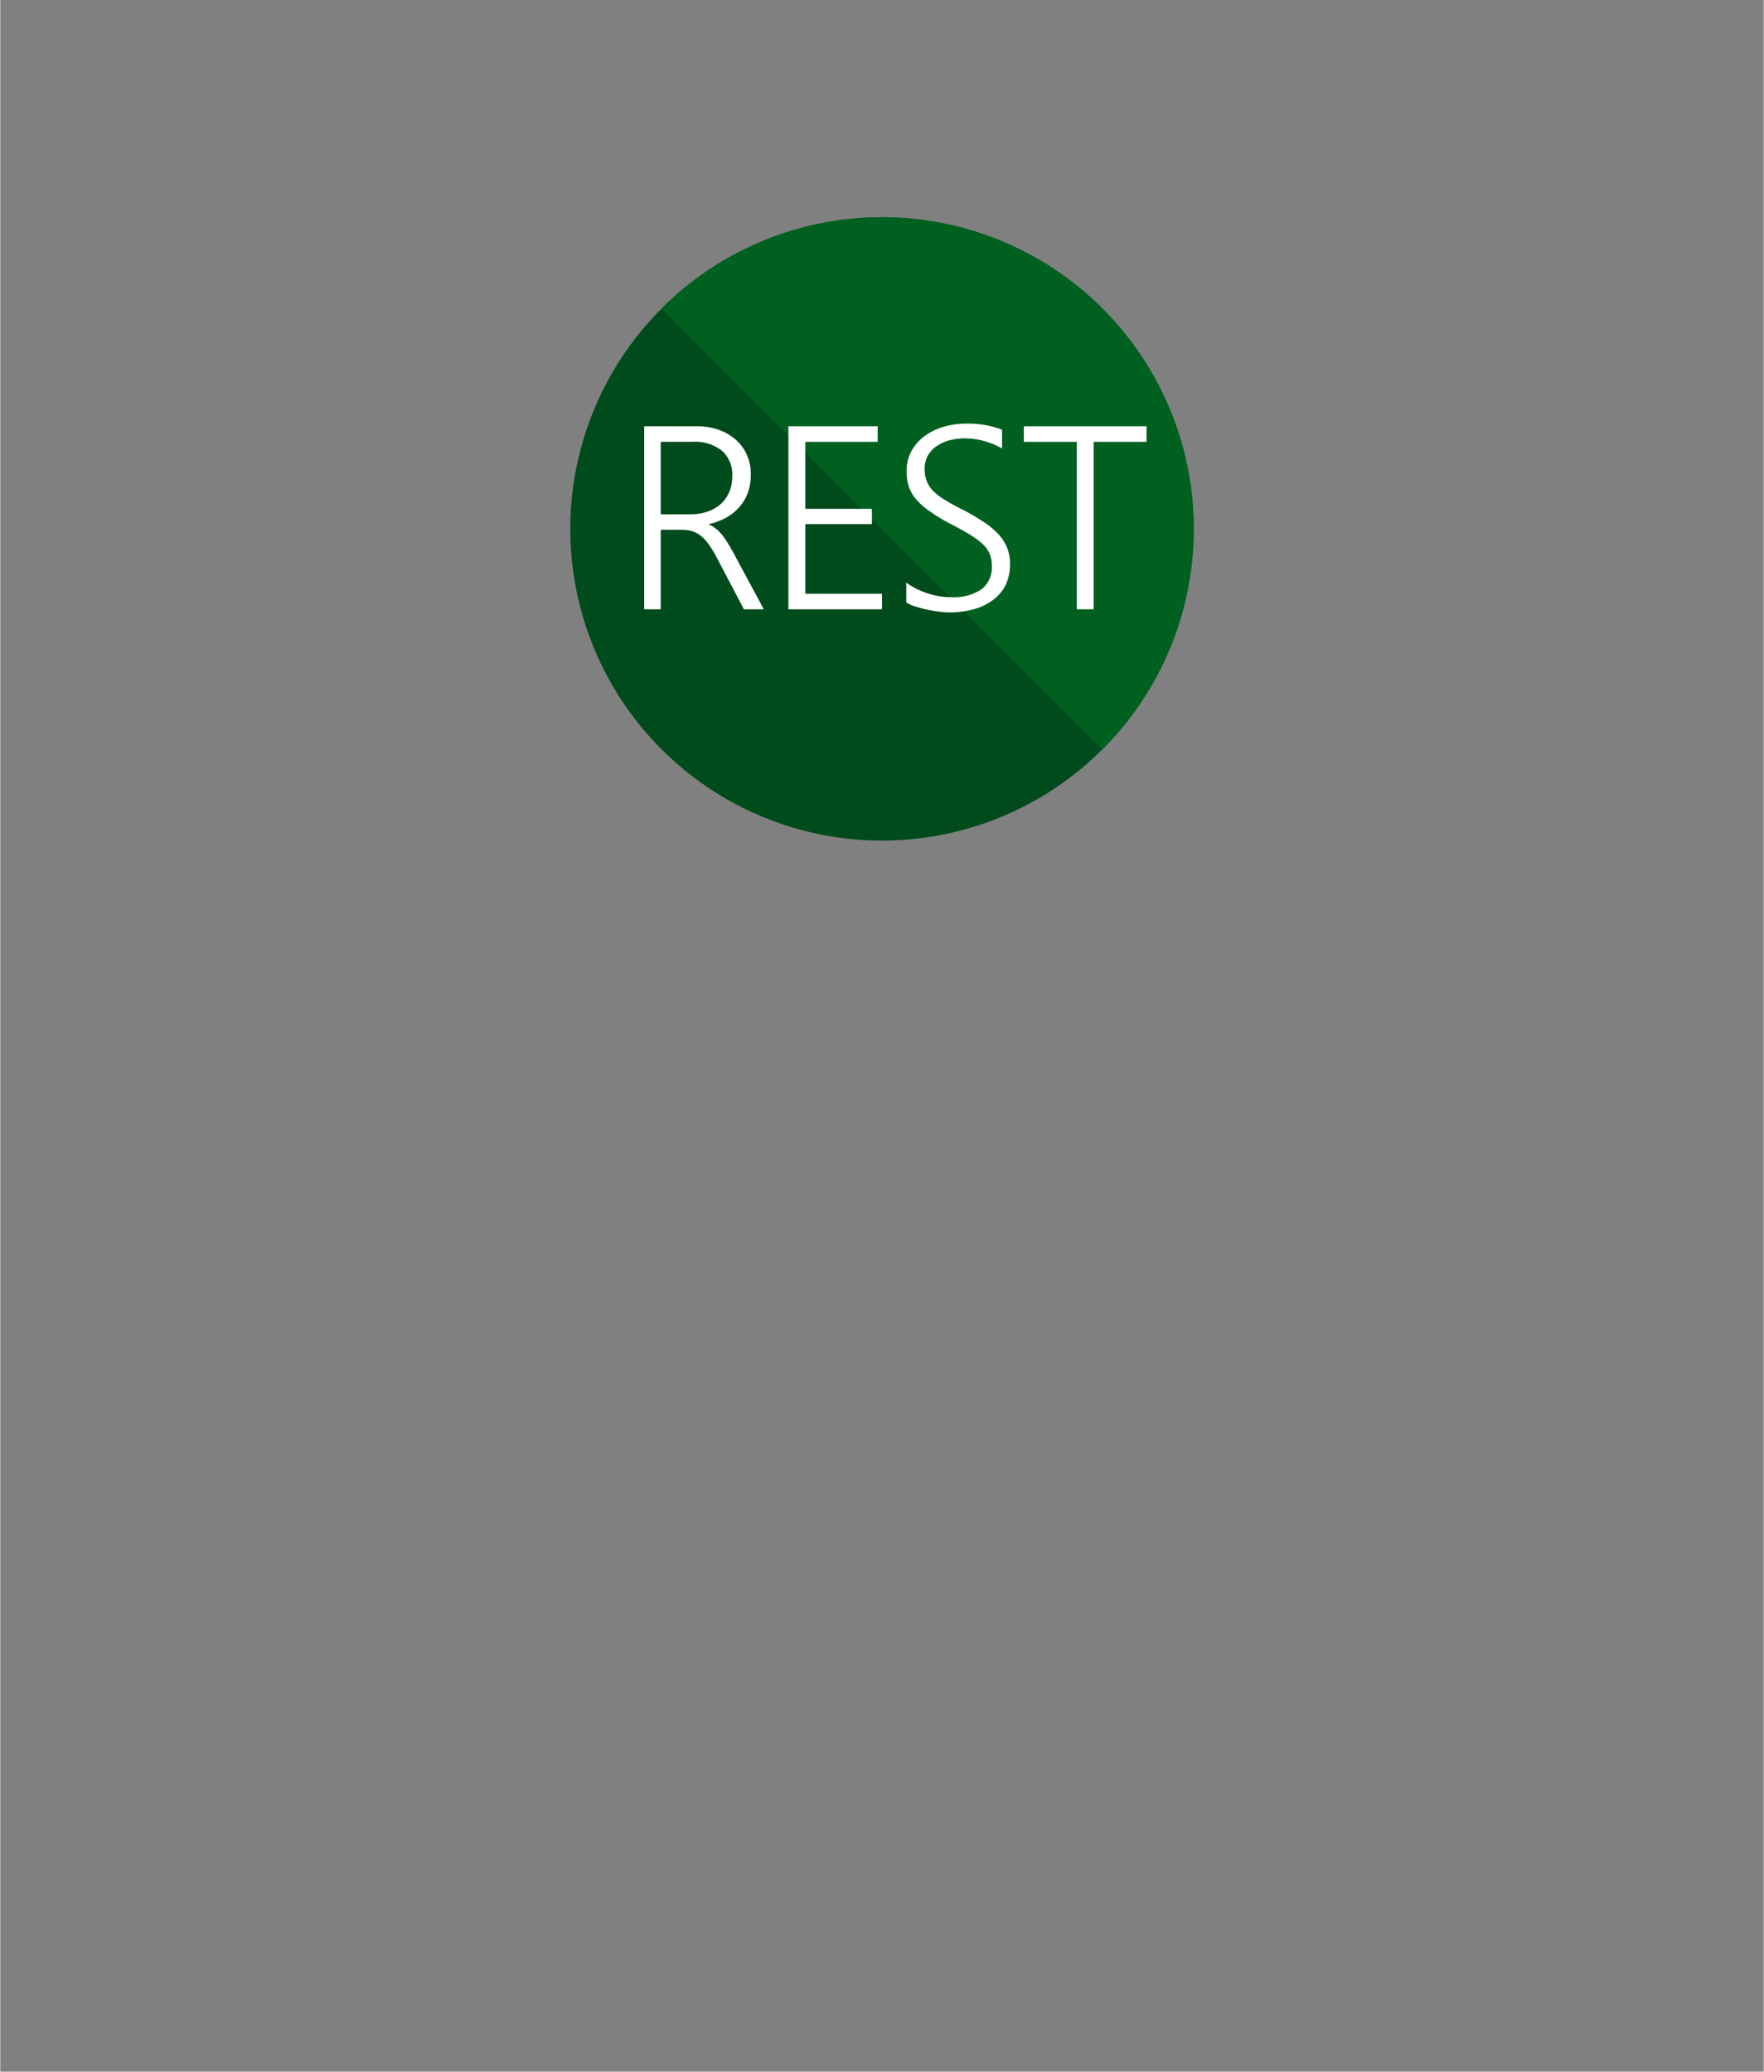<?xml version="1.0" encoding="UTF-8" standalone="no"?>
<!DOCTYPE svg PUBLIC "-//W3C//DTD SVG 1.1//EN" "http://www.w3.org/Graphics/SVG/1.1/DTD/svg11.dtd">
<!-- Generated by Microsoft Visio, SVG Export REST.svg Page-1 -->
<svg xmlns="http://www.w3.org/2000/svg" xmlns:xlink="http://www.w3.org/1999/xlink" xmlns:ev="http://www.w3.org/2001/xml-events"
		width="1.575in" height="1.85in" viewBox="0 0 113.386 133.228" xml:space="preserve" color-interpolation-filters="sRGB"
		class="st4">
	<rect x="0" y="0" width="113.386" height="133.228" fill="#808080" stroke="none"/>
	<style type="text/css">
	<![CDATA[
		.st1 {fill:#004b1c;stroke:none;stroke-linecap:butt;stroke-width:8.976}
		.st2 {fill:#006020;stroke:none;stroke-linecap:butt;stroke-width:8.976}
		.st3 {fill:#ffffff;stroke:none;stroke-linecap:butt;stroke-width:8.976}
		.st4 {fill:none;fill-rule:evenodd;font-size:12px;overflow:visible;stroke-linecap:square;stroke-miterlimit:3}
	]]>
	</style>

	<g>
		<title>Page-1</title>
		<g id="group1140-1" transform="translate(28.346,-70.866)">
			<title>REST</title>
			<g id="group1141-2">
				<title>layer1</title>
				<g id="shape1142-3" transform="translate(-65.86,39.022) rotate(-45)">
					<title>circle2</title>
					<ellipse cx="20.044" cy="113.184" rx="20.044" ry="20.044" class="st1"/>
				</g>
				<g id="shape1143-5" transform="translate(14.17,-14.173)">
					<title>path4</title>
					<path d="M28.35 104.88 A20.044 20.044 0 0 1 28.35 133.23 L0 104.88 A20.044 20.044 0 0 1 28.35 104.88 Z"
							class="st2"/>
				</g>
				<g id="shape1144-7" transform="translate(13.058,-22.98)">
					<title>path6</title>
					<path d="M6.41 133.03 L4.64 129.66 A6.699 6.699 -180 0 0 4.13 128.83 A2.619 2.619 -180 0 0 3.62 128.29
								 A1.694 1.694 -180 0 0 3.06 128 A2.412 2.412 -180 0 0 2.41 127.92 L1.06 127.92 L1.06 133.03
								 L0 133.03 L0 121.26 L3.39 121.26 A4.216 4.216 0 0 1 4.68 121.45 A3.407 3.407 0 0 1 5.79 122.04
								 A2.845 2.845 0 0 1 6.56 123.01 A2.987 2.987 0 0 1 6.85 124.36 A3.382 3.382 0 0 1 6.67
								 125.51 A2.948 2.948 0 0 1 6.13 126.44 A3.188 3.188 0 0 1 5.28 127.13 A4.035 4.035 0 0
								 1 4.16 127.55 L4.16 127.58 A1.81 1.81 0 0 1 4.6 127.84 A2.619 2.619 0 0 1 4.98 128.21
								 A4.785 4.785 0 0 1 5.34 128.72 C5.46 128.91 5.59 129.13 5.72 129.37 L7.69 133.03 L6.41 133.03
								 ZM1.06 122.26 L1.06 126.92 L3 126.92 A3.233 3.233 -180 0 0 4.09 126.74 A2.405 2.405 -180 0
								 0 4.93 126.25 A2.224 2.224 -180 0 0 5.47 125.48 A2.586 2.586 -180 0 0 5.66 124.47 A2.043
								 2.043 -180 0 0 5.02 122.85 A2.787 2.787 -180 0 0 3.08 122.26 L1.06 122.26 ZM9.27 133.03 L9.27
								 121.26 L15.01 121.26 L15.01 122.26 L10.36 122.26 L10.36 126.57 L14.64 126.57 L14.64 127.55 L10.36
								 127.55 L10.36 132.03 L15.29 132.03 L15.29 133.03 L9.27 133.03 ZM16.85 131.31 A4.125 4.125 -180
								 0 0 17.5 131.71 A5.257 5.257 -180 0 0 18.98 132.19 A4.416 4.416 -180 0 0 19.7 132.25 A3.233
								 3.233 -180 0 0 21.71 131.73 A1.772 1.772 -180 0 0 22.35 130.25 A1.998 1.998 -180 0 0 22.2
								 129.43 A2.024 2.024 -180 0 0 21.71 128.79 A5.011 5.011 -180 0 0 20.88 128.19 C20.55 127.99
								 20.15 127.77 19.7 127.54 C19.25 127.31 18.82 127.05 18.41 126.76 A4.707 4.707 0 0 1 17.53 126.01
								 A2.515 2.515 0 0 1 17.03 125.18 A2.961 2.961 0 0 1 16.87 124.18 A2.657 2.657 0 0 1 17.17
								 122.88 A2.987 2.987 0 0 1 17.99 121.92 A3.782 3.782 0 0 1 19.2 121.31 A4.998 4.998 0 0
								 1 20.68 121.09 A6.11 6.11 0 0 1 23.01 121.48 L23.01 122.69 A4.823 4.823 -180 0 0 20.59
								 122.04 A3.737 3.737 -180 0 0 19.6 122.17 A2.586 2.586 -180 0 0 18.78 122.55 A1.804 1.804
								 -180 0 0 18.23 123.16 A1.739 1.739 -180 0 0 18.03 124.01 A2.095 2.095 -180 0 0 18.17 124.8
								 A1.882 1.882 -180 0 0 18.6 125.44 A4.119 4.119 -180 0 0 19.39 126.03 C19.71 126.23 20.11
								 126.44 20.59 126.68 A14.393 14.393 0 0 1 21.88 127.45 A5.037 5.037 0 0 1 22.8 128.23 A2.858
								 2.858 0 0 1 23.34 129.09 A2.741 2.741 0 0 1 23.52 130.11 A3.065 3.065 0 0 1 23.24 131.46
								 A2.645 2.645 0 0 1 22.4 132.45 A3.673 3.673 0 0 1 21.17 133.03 A5.884 5.884 0 0 1 19.6
								 133.23 A5.819 5.819 0 0 1 18.96 133.18 A7.694 7.694 0 0 1 18.18 133.05 A7.274 7.274 0
								 0 1 17.43 132.85 A2.716 2.716 0 0 1 16.85 132.59 L16.85 131.31 ZM28.9 122.26 L28.9 133.03 L27.81
								 133.03 L27.81 122.26 L24.41 122.26 L24.41 121.26 L32.3 121.26 L32.3 122.26 L28.9 122.26 Z"
							class="st3"/>
				</g>
			</g>
		</g>
	</g>
</svg>
